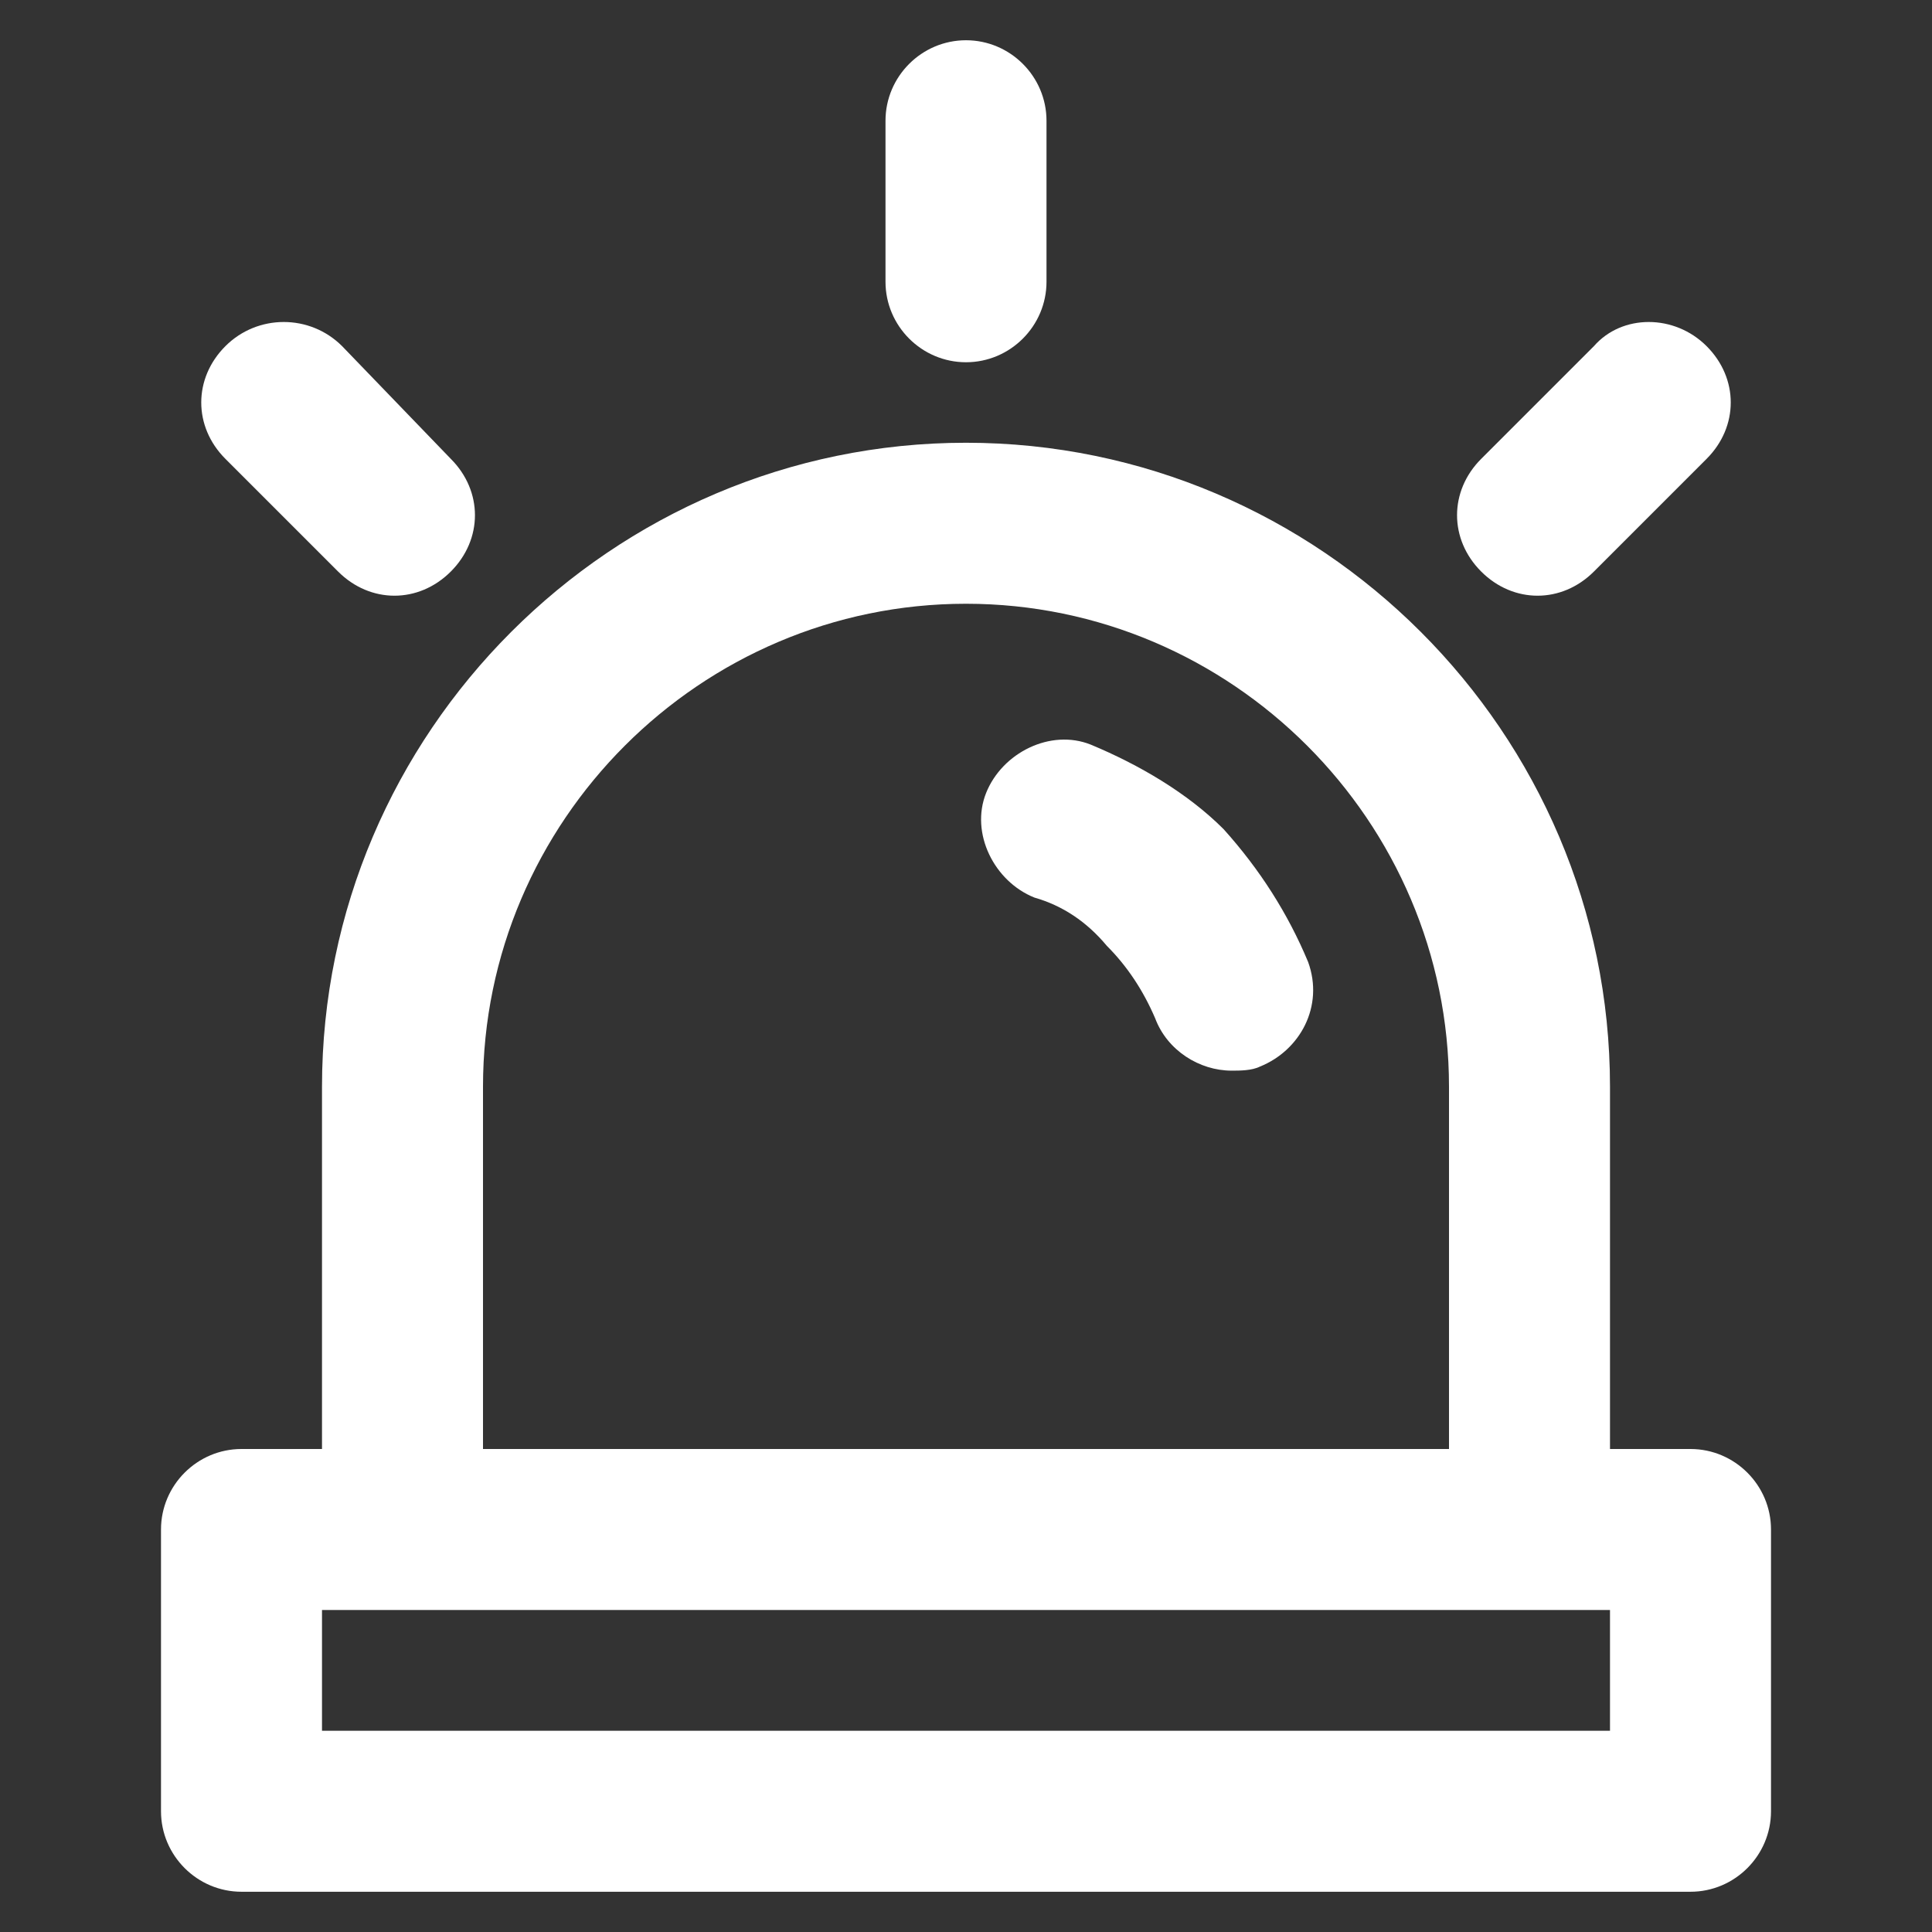 <?xml version="1.0" standalone="no"?><!DOCTYPE svg PUBLIC "-//W3C//DTD SVG 1.1//EN" "http://www.w3.org/Graphics/SVG/1.1/DTD/svg11.dtd"><svg t="1710849770818" class="icon" viewBox="0 0 1024 1024" version="1.1" xmlns="http://www.w3.org/2000/svg" p-id="6792" xmlns:xlink="http://www.w3.org/1999/xlink" width="200" height="200"><rect x="0" y="0" width="1024" height="1024" fill="#333333" stroke="none"/><path d="M85.333 810.667c0-23.467 19.2-42.667 42.667-42.667h42.667v-192c0-187.733 153.6-341.333 341.333-341.333s341.333 153.6 341.333 341.333v192h42.667c23.467 0 42.667 19.2 42.667 42.667v149.333c0 23.467-19.2 42.667-42.667 42.667H128c-23.467 0-42.667-19.2-42.667-42.667v-149.333z m85.333 42.667v64h682.667v-64H170.667z m85.333-277.333v192h512v-192c0-140.8-115.2-256-256-256s-256 115.2-256 256zM469.333 64v85.333c0 23.467 19.2 42.667 42.667 42.667s42.667-19.2 42.667-42.667V64c0-23.467-19.2-42.667-42.667-42.667s-42.667 19.2-42.667 42.667M119.467 183.467c-17.067 17.067-17.067 42.667 0 59.733l59.733 59.733c8.533 8.533 19.2 12.8 29.867 12.8 10.667 0 21.333-4.267 29.867-12.8 17.067-17.067 17.067-42.667 0-59.733L181.333 183.467c-17.067-17.067-44.8-17.067-61.867 0M844.8 183.467l-59.733 59.733c-17.067 17.067-17.067 42.667 0 59.733 8.533 8.533 19.2 12.8 29.867 12.8 10.667 0 21.333-4.267 29.867-12.8l59.733-59.733c17.067-17.067 17.067-42.667 0-59.733-17.067-17.067-44.8-17.067-59.733 0" fill="#ffffff" p-id="6793"></path><path d="M648.533 439.467c-19.2-19.2-44.8-34.133-70.4-44.8-21.333-8.533-46.933 4.267-55.467 25.6s4.267 46.933 25.6 55.467c14.933 4.267 27.733 12.8 38.4 25.6 10.667 10.667 19.2 23.467 25.6 38.4 6.4 17.067 23.467 27.733 40.533 27.733 4.267 0 10.667 0 14.933-2.133 21.333-8.533 34.133-32 25.6-55.467-10.667-25.6-25.6-49.067-44.8-70.4" fill="#ffffff" p-id="6794"></path></svg>